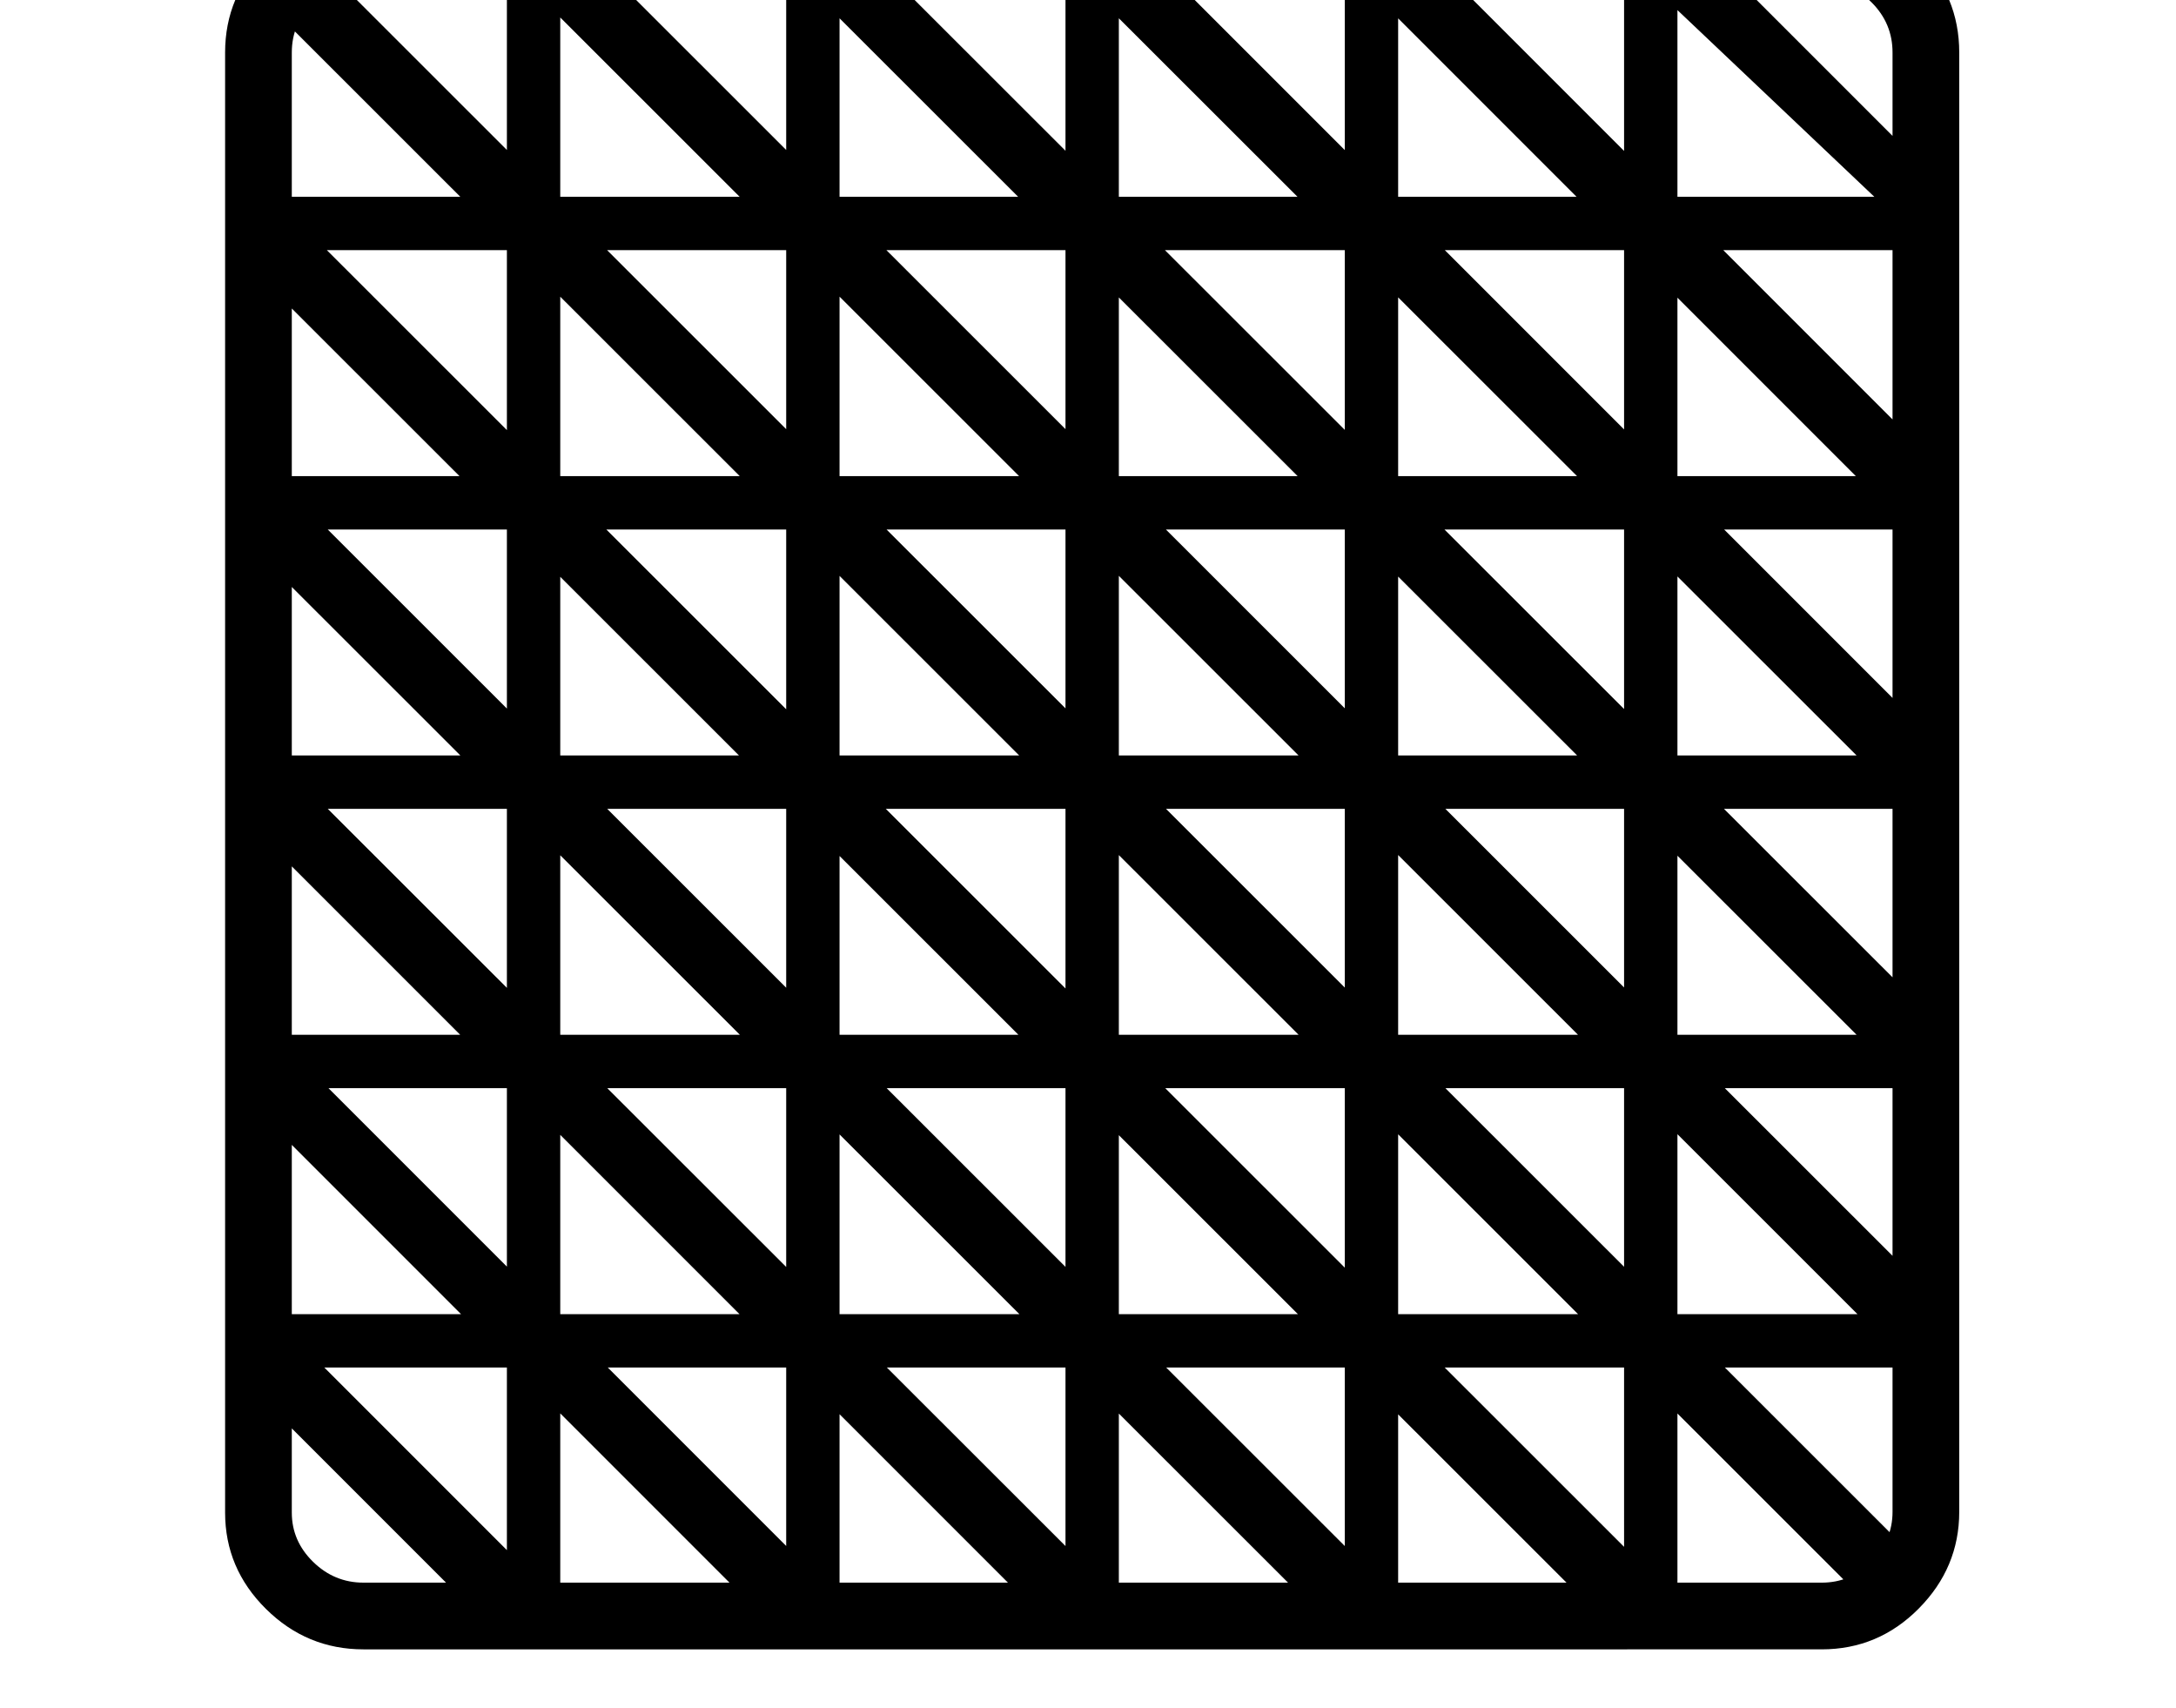 <svg xmlns="http://www.w3.org/2000/svg" viewBox="-10 0 2610 2048"><path d="M426 1978q-68 0-117-48.5T260 1814V63q0-68 49-116.5T425-102h1750q68 0 116.5 48.5T2340 63v1750q0 67-48.5 116t-116.5 49zm154-25-312-312v-112l424 424zm340 0-652-652v-112l764 764zm334 0L268 967V855l1099 1098zm-656-18V-62h64v1997zm-315-295v-64h2037v64zm1307 313L268 632V520l1434 1433zm-657-18V-62h64v1997zm-650-630v-64h2037v64zm1641 648L268 298V186l1768 1767zm325-11L297-9l56-56 1952 1951zm-1823-44h1749q35 0 60-25.5t25-59.5V63q0-35-25-60t-60-25H425q-34 0-59.5 25T340 63v1751q0 34 25.5 59t60.5 25zM283 970v-64h2037v64zm985 965V-62h64v1997zm1064-245L564-77h112l1656 1655zm-729 245V-62h64v1997zM283 635v-64h2037v64zm2049 721L898-77h112l1322 1321zm-394 579V-62h64v1997zM283 300v-64h2037v64zm2049 721L1233-77h113l986 986zm0-334L1568-77h112l652 652zm-1-363L1908-77h112l311 311z"/></svg>